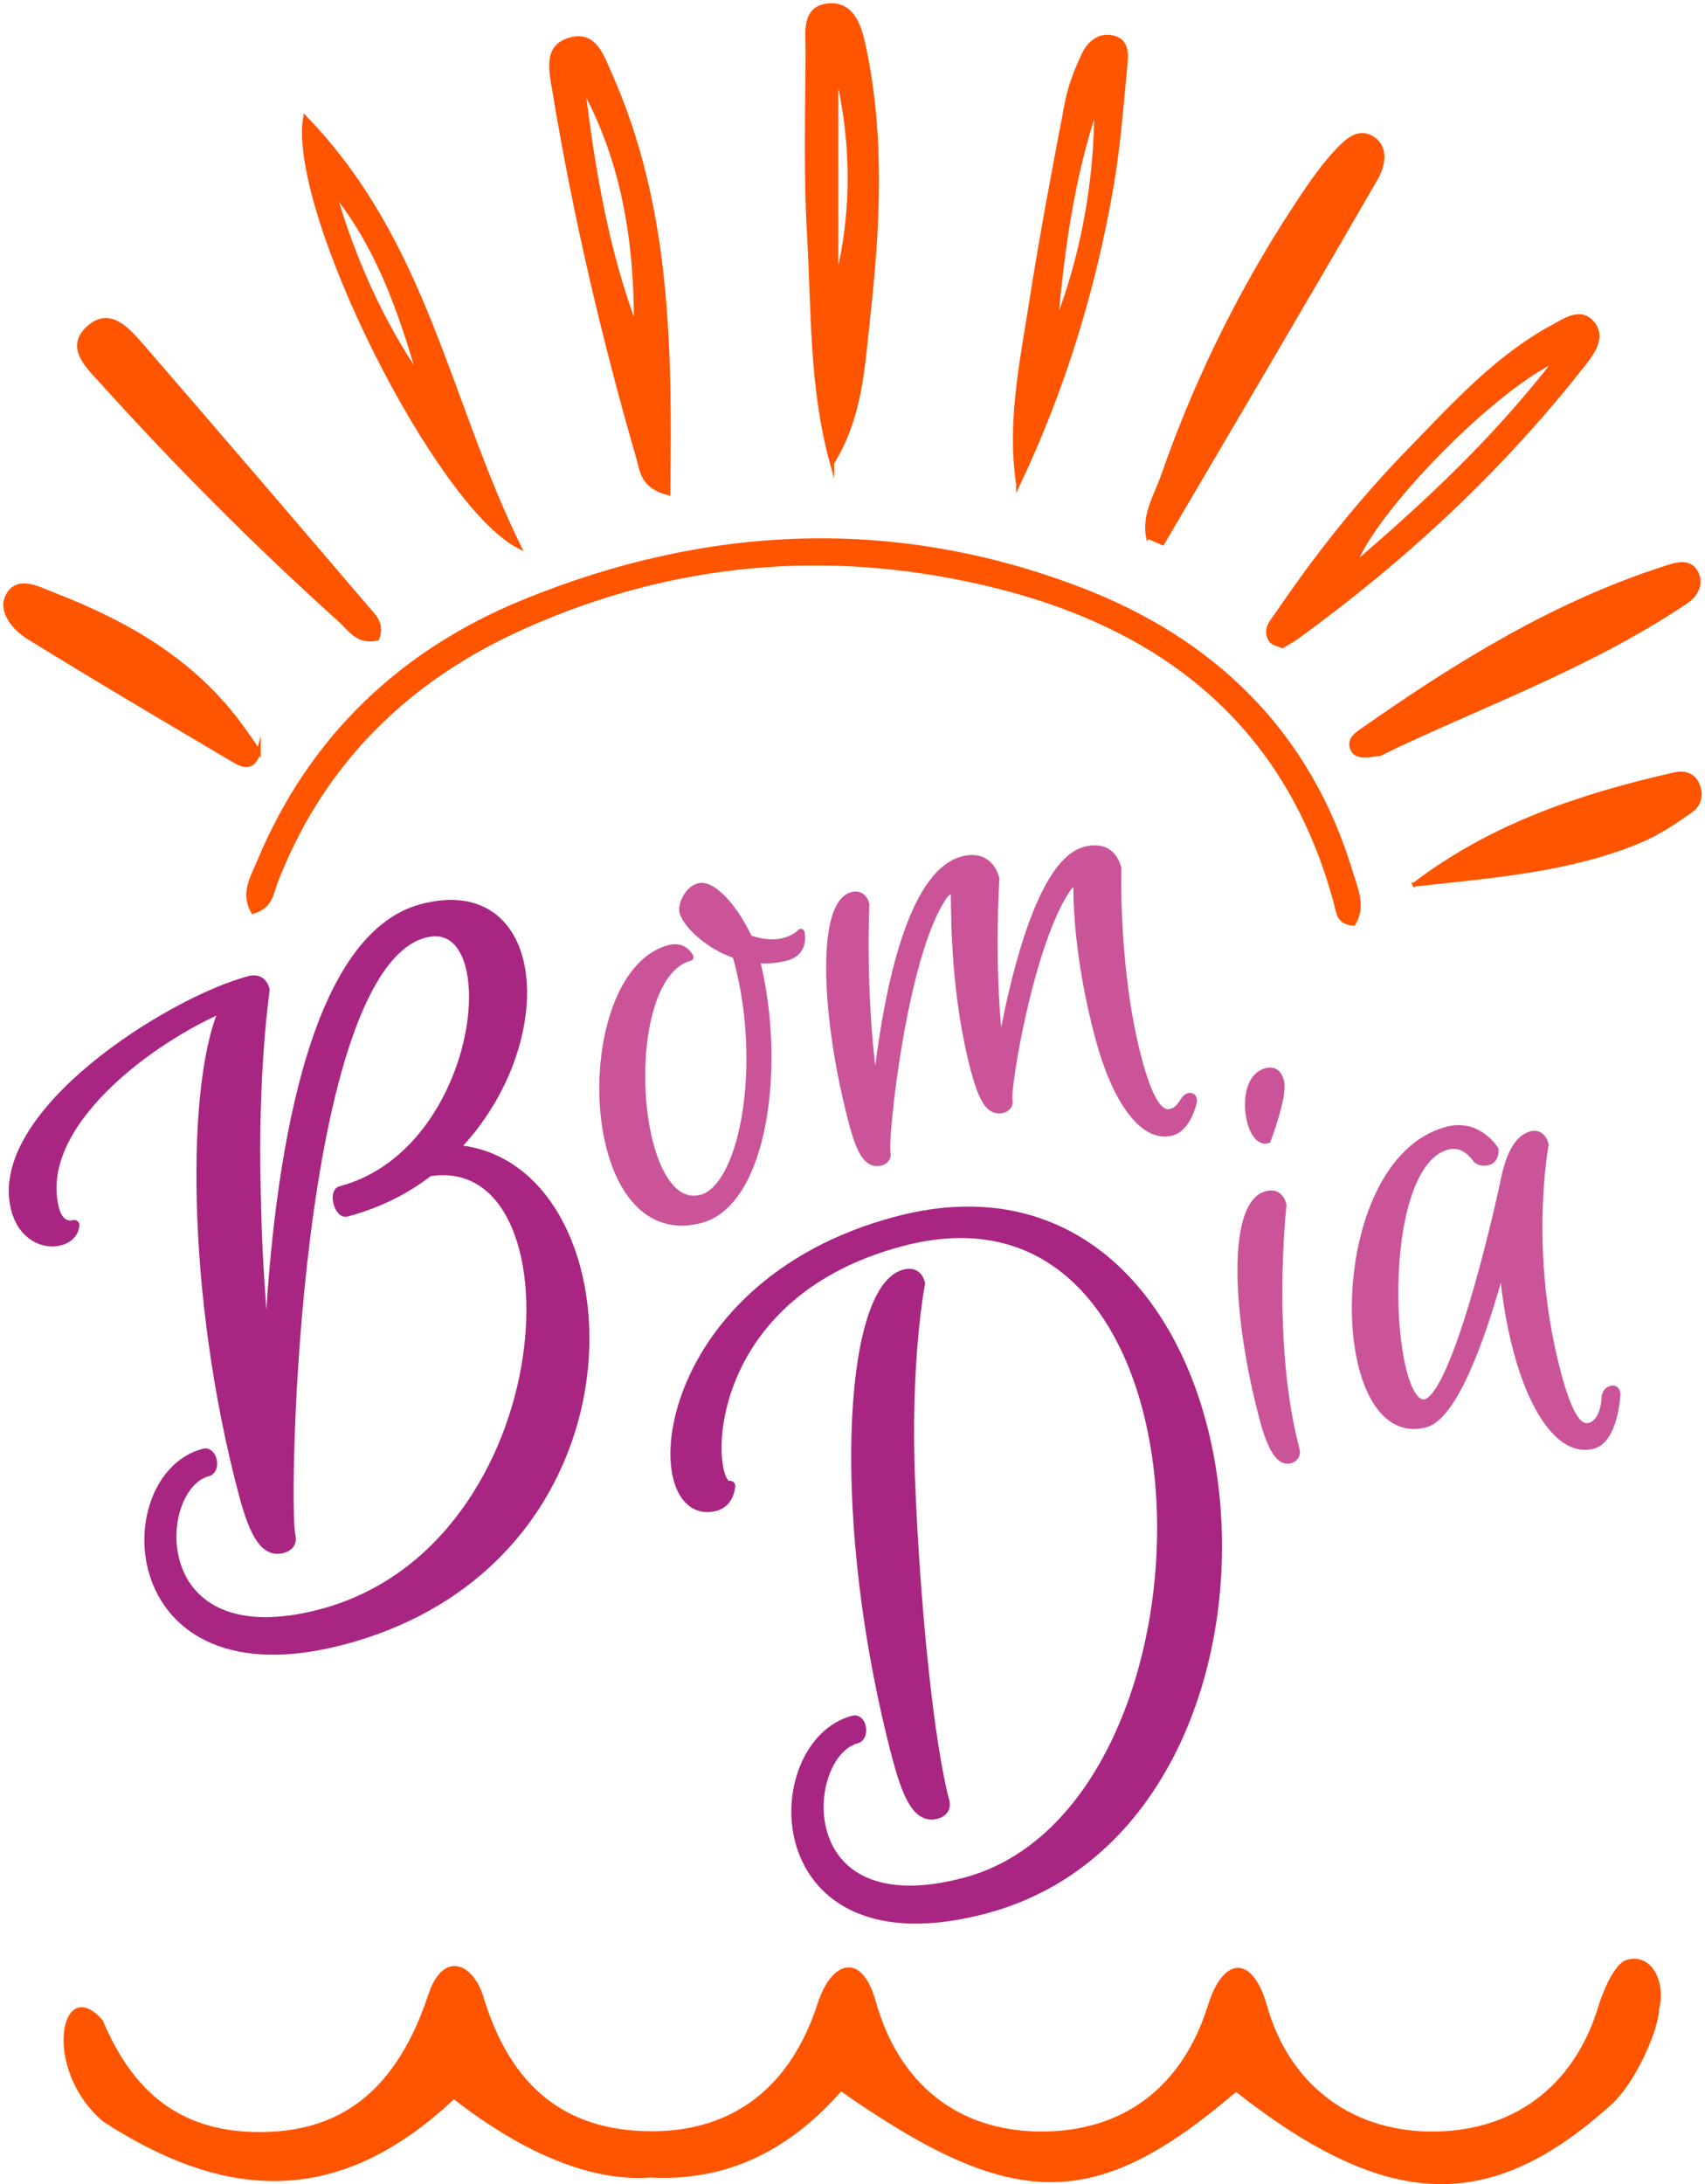 <svg width="82" height="105" viewBox="0 0 82 105" fill="none" xmlns="http://www.w3.org/2000/svg">
<path d="M11.994 47.172C8.219 48.171 -0.423 53.601 0.788 58.148C1.121 59.396 2.124 59.824 2.88 59.624C3.561 59.443 3.57 58.898 3.57 58.898C3.135 59.013 2.758 58.737 2.603 58.162C1.508 54.048 7.274 49.835 10.878 48.345C9.193 51.742 9.166 62.179 11.738 71.835C12.263 73.806 12.786 74.627 13.581 74.417C13.866 74.342 14.044 74.142 13.959 73.821C13.606 72.492 14.07 46.51 20.4 44.836C24.573 43.732 23.372 55.424 16.398 57.27C16.076 57.354 16.335 58.326 16.657 58.24C18.17 57.838 19.493 57.178 20.607 56.306C28.313 55.041 27.365 74.452 15.463 77.603C6.855 79.88 7.225 71.454 9.982 70.724C10.35 70.635 10.204 69.786 9.808 69.891C5.494 71.034 5.742 81.663 16.492 78.817C31.63 74.81 30.385 55.685 21.737 55.279C26.603 50.426 26.239 42.137 20.306 43.706C14.989 45.113 13.399 56.069 12.974 64.44L12.682 64.517C12.487 62.188 12.327 59.696 12.293 57.395C12.133 51.466 12.721 47.594 12.721 47.594C12.626 47.235 12.388 47.065 11.991 47.17L11.994 47.172Z" fill="#A82682" stroke="#A82682" stroke-width="0.5" stroke-miterlimit="22.926" stroke-linecap="round" stroke-linejoin="round"/>
<path d="M33.179 46.014C33.179 46.014 32.907 45.415 32.196 45.602C27.598 46.82 27.837 60.173 33.695 58.622C36.771 57.808 37.636 51.13 36.359 46.119C36.821 46.16 37.291 46.146 37.818 46.007C38.764 45.757 38.517 44.829 38.517 44.829C38.517 44.829 38.261 45.118 37.734 45.257C37.153 45.411 36.566 45.315 36.01 45.123C35.392 43.769 34.307 42.448 33.602 42.636C33.099 42.77 32.761 43.507 32.853 43.852C32.992 44.375 34.013 45.455 35.399 45.906L35.48 46.212C36.826 51.259 35.732 57.08 33.734 57.608C30.346 58.505 29.685 46.94 33.177 46.016L33.179 46.014ZM46.874 51.472C47.251 52.886 47.611 53.49 48.239 53.325C48.448 53.269 48.564 53.069 48.523 52.916C48.384 52.393 49.552 45.272 51.339 42.702C51.524 42.426 51.781 42.357 51.796 42.611C51.794 43.926 51.957 46.541 52.844 49.869C53.63 52.82 54.962 54.787 56.348 54.42C57.136 54.212 57.391 52.947 57.391 52.947C57.391 52.947 57.425 52.657 57.161 52.727C56.898 52.796 56.845 53.342 56.319 53.48C55.794 53.619 55.293 52.998 54.743 50.931C53.601 46.642 53.758 41.752 53.758 41.752C53.549 40.967 52.993 40.664 52.178 40.881C50.169 41.412 48.871 46.464 48.234 49.879L48.027 49.933C47.631 46.229 47.889 42.242 47.889 42.242C47.692 41.505 47.139 41.121 46.301 41.341C43.806 42.001 42.697 47.675 42.215 51.669L41.979 51.731C41.437 47.587 41.637 43.476 41.637 43.476C41.546 43.132 41.304 42.973 40.992 43.056C39.416 43.473 39.676 49.006 41.007 54.004C41.384 55.417 41.744 56.022 42.373 55.856C42.587 55.8 42.697 55.6 42.655 55.443C42.502 54.87 43.412 45.919 45.384 43.073C45.605 42.758 45.902 42.709 45.902 43.017C45.917 44.304 45.929 47.939 46.87 51.469L46.874 51.472Z" fill="#CB5499" stroke="#CB5499" stroke-width="0.35" stroke-miterlimit="22.926" stroke-linecap="round" stroke-linejoin="round"/>
<path d="M60.737 68.161C61.134 69.656 61.559 70.302 62.036 70.177C62.243 70.121 62.395 69.942 62.332 69.701C60.956 64.534 61.698 57.929 61.698 57.929C61.595 57.537 61.343 57.322 60.922 57.434C59.186 57.892 59.431 63.249 60.739 68.159L60.737 68.161ZM60.893 51.525C59.524 51.887 60.03 55.036 60.949 54.792C60.949 54.792 61.759 52.667 61.579 51.985C61.474 51.592 61.26 51.426 60.895 51.525H60.893ZM74.894 65.985C73.333 60.125 74.306 55.024 74.306 55.024C74.209 54.658 73.959 54.474 73.649 54.555C72.937 54.743 72.545 55.688 72.31 56.924C71.925 58.732 69.988 67.06 68.565 67.436C66.726 67.922 66.087 56.025 69.613 55.092C70.45 54.87 70.972 55.684 70.972 55.684C70.972 55.684 71.132 55.952 71.575 55.835C71.936 55.74 71.899 55.271 71.899 55.271C71.899 55.271 71.099 53.941 69.605 54.337C63.825 55.867 63.981 69.656 68.552 68.447C69.866 68.1 71.181 64.592 72.059 61.444L72.322 61.375C72.443 62.575 72.665 63.831 72.959 64.934C73.713 67.766 75.063 69.884 76.607 69.476C77.659 69.198 77.755 67.035 77.755 67.035C77.755 67.035 77.761 66.723 77.497 66.793C77.207 66.869 77.202 67.18 77.202 67.18C77.202 67.18 77.186 68.376 76.448 68.572C75.923 68.711 75.454 68.1 74.892 65.987L74.894 65.985Z" fill="#CB5499" stroke="#CB5499" stroke-width="0.35" stroke-miterlimit="22.926"/>
<path d="M46.414 90.513C37.836 92.783 38.424 84.299 41.187 83.566C41.549 83.478 41.441 82.62 41.043 82.725C36.729 83.866 36.618 94.591 47.36 91.749C64.259 87.275 61.263 53.929 43.142 58.725C31.329 61.852 30.917 73.311 34.4 72.39C35.081 72.209 35.109 71.435 35.109 71.435C33.926 71.755 33.223 62.342 43.351 59.662C59.456 55.399 59.604 87.022 46.412 90.513H46.414ZM43.197 84.609C43.721 86.58 44.245 87.401 45.031 87.192C45.316 87.118 45.495 86.918 45.41 86.597C44.684 83.871 44.017 77.486 43.766 71.334C43.508 65.455 44.238 61.697 44.238 61.697C44.133 61.301 43.868 61.179 43.508 61.275C40.81 61.99 40.16 73.216 43.195 84.611L43.197 84.609Z" fill="#A82682" stroke="#A82682" stroke-width="0.5" stroke-miterlimit="22.926" stroke-linecap="round" stroke-linejoin="round"/>
<path d="M65.095 44.405C64.375 44.349 64.37 43.867 64.273 43.506C61.956 34.753 55.869 30.028 47.38 28.047C39.761 26.271 32.281 26.941 25.13 30.158C19.571 32.657 15.471 36.658 13.249 42.423C13.056 42.924 13.028 43.579 12.171 43.831C11.646 42.937 12.159 42.147 12.473 41.395C14.95 35.464 19.313 31.328 25.183 28.927C33.989 25.326 43.013 24.903 51.966 28.338C58.362 30.793 62.938 35.215 64.964 41.935C65.209 42.744 65.599 43.574 65.095 44.405Z" fill="#FF5400" stroke="#FF5400" stroke-width="0.2" stroke-miterlimit="22.926"/>
<path d="M40.014 22.255C39.007 18.63 39.127 14.951 38.915 11.311C38.743 8.374 38.827 5.419 38.845 2.473C38.85 1.622 38.614 0.398 39.812 0.267C41.043 0.134 41.357 1.358 41.554 2.289C42.463 6.586 42.23 10.92 41.753 15.237C41.491 17.618 41.389 20.056 40.014 22.253V22.255ZM40.221 3.318C40.221 6.752 40.221 10.187 40.221 13.621C41.109 10.182 41.053 6.748 40.221 3.318Z" fill="#FF5400" stroke="#FF5400" stroke-width="0.2" stroke-miterlimit="22.926"/>
<path d="M32.138 23.708C30.883 23.371 30.884 22.643 30.709 22.04C29.02 16.213 27.645 10.314 26.657 4.327C26.494 3.335 26.21 2.184 27.505 1.881C28.612 1.622 28.958 2.722 29.32 3.535C32.169 9.925 32.231 16.677 32.138 23.706V23.708ZM28.038 4.185C28.517 8.138 29.166 12.051 30.586 15.791C30.618 11.723 30.025 7.795 28.038 4.185Z" fill="#FF5400" stroke="#FF5400" stroke-width="0.2" stroke-miterlimit="22.926"/>
<path d="M55.217 25.811C55.01 24.741 55.606 23.818 55.941 22.86C57.651 17.956 59.969 13.353 62.896 9.058C63.31 8.45 63.757 7.854 64.256 7.314C64.698 6.836 65.28 6.237 65.946 6.615C66.751 7.072 66.496 8.01 66.162 8.589C62.78 14.448 59.336 20.273 55.91 26.105C55.679 26.007 55.448 25.907 55.219 25.809L55.217 25.811Z" fill="#FF5400" stroke="#FF5400" stroke-width="0.2" stroke-miterlimit="22.926"/>
<path d="M61.674 31.059C61.503 30.978 61.219 30.936 61.117 30.776C60.779 30.247 61.202 29.855 61.467 29.464C63.358 26.674 65.457 24.041 67.809 21.629C69.925 19.458 71.967 17.178 74.688 15.708C75.23 15.415 75.943 14.902 76.499 15.439C77.161 16.079 76.684 16.832 76.228 17.416C72.261 22.497 67.587 26.845 62.371 30.629C62.172 30.773 61.953 30.888 61.674 31.059ZM74.848 17.293C71.817 18.674 66.09 24.517 65.129 27.158C68.669 24.126 71.916 21.092 74.848 17.293Z" fill="#FF5400" stroke="#FF5400" stroke-width="0.2" stroke-miterlimit="22.926"/>
<path d="M14.675 5.668C20.477 11.66 21.519 19.264 24.955 26.271C21.003 24.235 13.965 10.182 14.675 5.668ZM16.057 9.229C16.978 12.407 18.304 15.402 20.183 18.155C19.259 14.98 18.195 11.865 16.057 9.229Z" fill="#FF5400" stroke="#FF5400" stroke-width="0.2" stroke-miterlimit="22.926"/>
<path d="M48.967 23.263C48.528 20.288 49.141 17.439 49.586 14.587C50.091 11.355 50.699 8.137 51.316 4.923C51.468 4.133 51.774 3.356 52.119 2.624C52.365 2.103 52.844 1.658 53.491 1.795C54.255 1.955 54.164 2.66 54.113 3.198C53.928 5.152 53.78 7.116 53.442 9.046C52.581 13.958 51.129 18.705 48.967 23.264V23.263ZM50.76 15.701C52.081 12.312 52.735 8.751 52.73 5.077C51.558 8.506 51.086 12.065 50.76 15.701Z" fill="#FF5400" stroke="#FF5400" stroke-width="0.2" stroke-miterlimit="22.926"/>
<path d="M18.139 30.695C17.212 30.908 16.841 30.253 16.385 29.84C12.364 26.217 8.543 22.392 4.917 18.376C4.217 17.601 3.165 16.668 4.327 15.696C5.299 14.882 6.156 15.858 6.798 16.598C10.445 20.809 14.07 25.037 17.686 29.273C17.981 29.62 18.411 29.972 18.141 30.695H18.139Z" fill="#FF5400" stroke="#FF5400" stroke-width="0.2" stroke-miterlimit="22.926"/>
<path d="M66.364 36.238C65.487 36.379 65.161 36.343 65.028 35.969C64.894 35.592 65.158 35.361 65.431 35.17C70.017 31.951 74.752 29.006 80.141 27.287C80.622 27.133 81.339 26.892 81.628 27.644C81.828 28.164 81.5 28.646 81.094 28.921C76.361 32.107 70.982 33.978 66.364 36.238Z" fill="#FF5400" stroke="#FF5400" stroke-width="0.2" stroke-miterlimit="22.926"/>
<path d="M12.441 36.128C12.198 37.014 11.678 36.809 11.262 36.563C7.954 34.609 4.643 32.657 1.374 30.638C0.683 30.211 -0.041 29.356 0.39 28.601C0.875 27.753 1.846 28.299 2.595 28.591C6.082 29.942 9.248 31.752 11.524 34.826C11.857 35.275 12.166 35.739 12.441 36.13V36.128Z" fill="#FF5400" stroke="#FF5400" stroke-width="0.2" stroke-miterlimit="22.926"/>
<path d="M68.028 42.521C71.767 39.668 76.062 38.246 80.524 37.232C80.92 37.142 81.365 37.197 81.594 37.628C81.859 38.126 81.757 38.661 81.338 38.956C80.539 39.519 79.709 40.081 78.81 40.449C75.385 41.852 71.709 42.111 68.027 42.519L68.028 42.521Z" fill="#FF5400" stroke="#FF5400" stroke-width="0.2" stroke-miterlimit="22.926"/>
<path d="M4.942 97.127C6.491 100.821 8.922 102.545 12.653 102.494C16.606 102.442 19.138 100.295 20.606 95.871C21.302 93.775 22.747 94.339 23.25 96C24.548 100.293 27.158 102.44 31.306 102.457C35.287 102.474 38.037 100.305 39.326 96.306C39.98 94.271 41.439 93.79 42.113 96.198C43.217 100.148 46.02 102.428 49.987 102.469C54.021 102.509 56.871 100.324 58.091 96.413C58.843 93.998 60.253 93.993 60.935 96.425C61.971 100.099 64.835 102.394 68.687 102.469C72.719 102.547 75.69 100.325 76.859 96.491C77.103 95.685 77.657 94.398 78.214 94.225C79.442 93.863 80.135 95.268 79.783 96.628C79.797 97.415 78.764 100.004 77.501 101.169C71.717 106.383 66.827 106.359 59.446 100.567C52.681 106.351 48.759 106.356 40.454 100.542C38.112 103.19 35.197 104.883 31.277 104.682C27.562 104.958 23.824 102.472 21.834 100.921C16.796 105.628 11.505 106.265 4.942 101.974C1.97 99.423 2.933 94.813 4.942 97.124V97.127Z" fill="#FF5400"/>
</svg>

